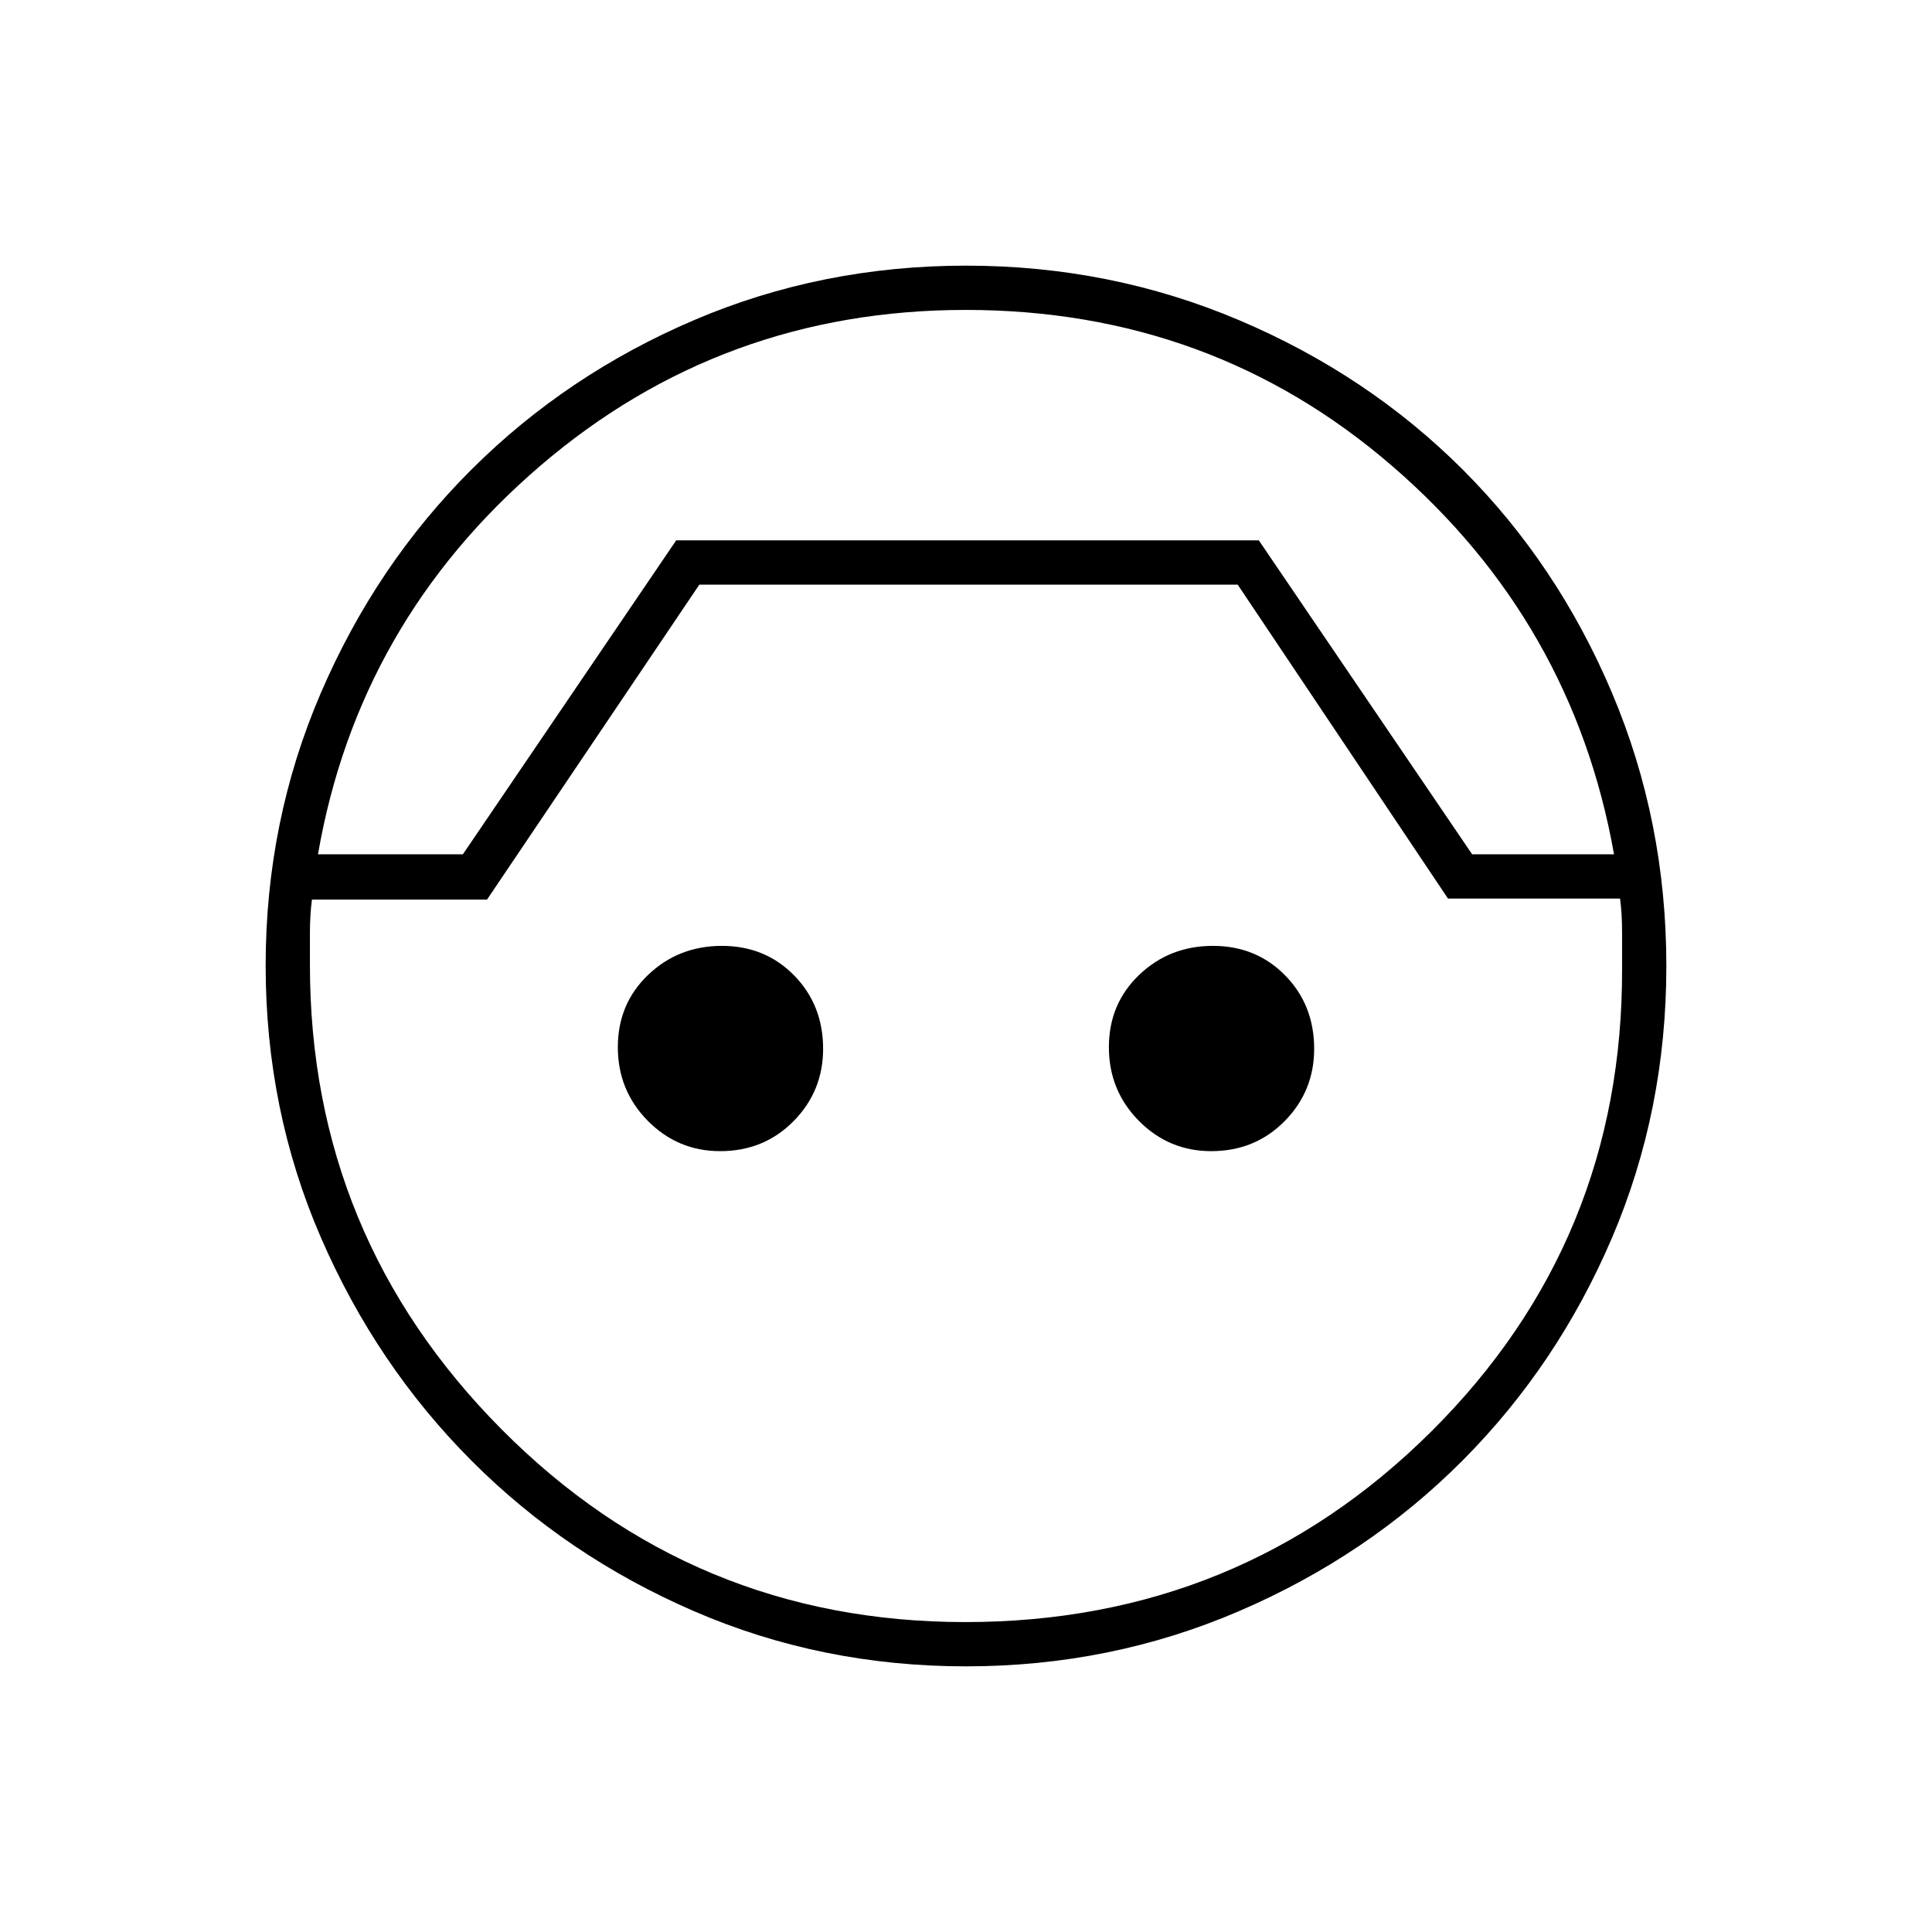 <svg xmlns="http://www.w3.org/2000/svg" height="48" viewBox="0 -960 960 960" width="48"><path d="M480.03-132q-71.89 0-135.23-27.43-63.34-27.42-110.61-74.86-47.27-47.44-74.73-110.77T132-480.19q0-71.81 27.46-135.57 27.46-63.75 74.86-110.98 47.4-47.23 110.68-74.25Q408.29-828 480.08-828q71.79 0 135.71 27.13 63.93 27.13 111.07 74.25Q774-679.5 801-615.69q27 63.81 27 135.68t-27.01 135.08q-27.02 63.21-74.21 110.61-47.2 47.4-111.03 74.86T480.03-132Zm-.14-674q-121.09 0-211.49 77.51Q178.01-650.97 158-535.5h72l106-156h289.5l106 156H802q-20.5-115.5-110.3-193T479.89-806Zm-.25 652q136.36 0 231.61-94.75T806-478.98v-17.77q0-9.25-1-16.75h-85.5L615-669.5H347.5L242-513h-87q-1 7.5-1 16.75v15.75q0 134.78 95.15 230.64Q344.3-154 479.64-154Zm.36-537.5ZM357.83-388q-21.04 0-35.93-15.06-14.9-15.07-14.9-36.61t15.06-35.93q15.07-14.4 36.61-14.4t35.93 14.69q14.4 14.7 14.4 36.48 0 21.04-14.69 35.93-14.7 14.9-36.48 14.9Zm244 0q-21.04 0-35.93-15.06-14.9-15.07-14.9-36.61t15.06-35.93q15.07-14.4 36.61-14.4t35.93 14.69q14.4 14.7 14.4 36.48 0 21.04-14.69 35.93-14.7 14.9-36.48 14.9Z"/></svg>